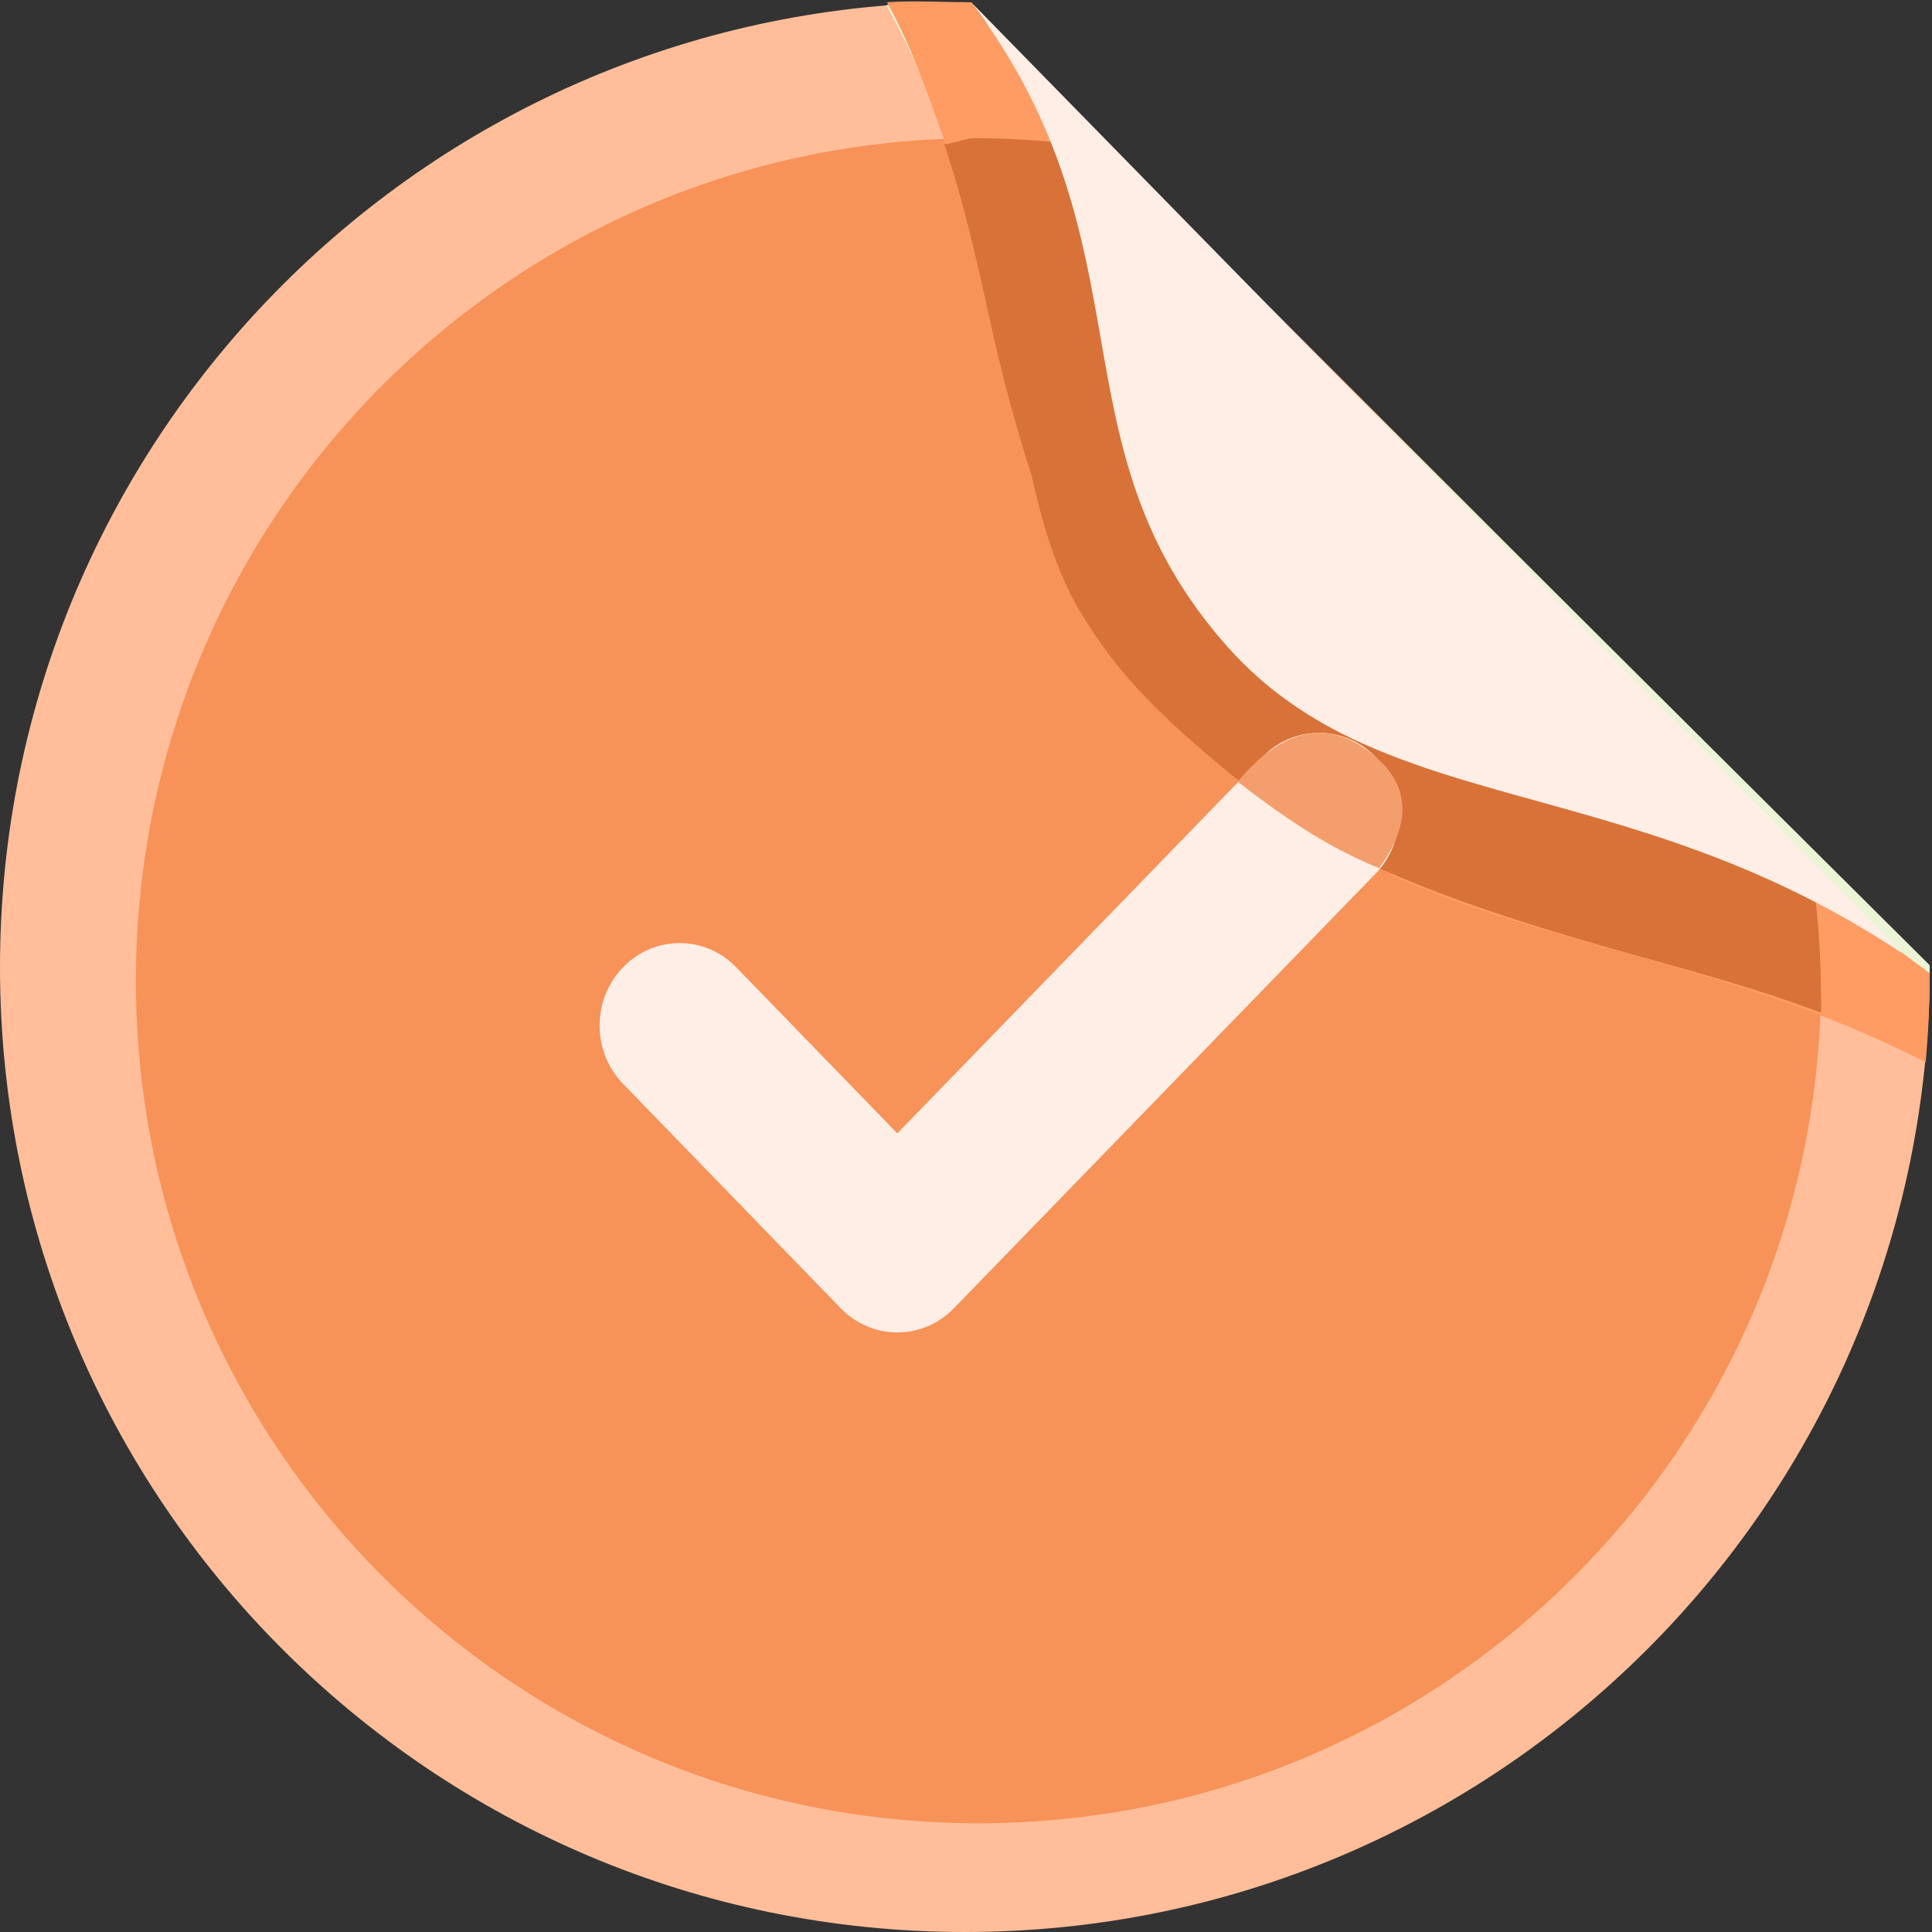 <?xml version="1.0" encoding="UTF-8"?>
<svg width="29px" height="29px" viewBox="0 0 29 29" version="1.1" xmlns="http://www.w3.org/2000/svg" xmlns:xlink="http://www.w3.org/1999/xlink">
    <rect x="0" y="0" width="29" height="29" fill="#333333" stroke="none"/>
    <!-- Generator: sketchtool 50.2 (55047) - http://www.bohemiancoding.com/sketch -->
    <title>727130C5-393E-436F-B205-23CD8454D102@1x</title>
    <desc>Created with sketchtool.</desc>
    <defs></defs>
    <g id="Page-1" stroke="none" stroke-width="1" fill="none" fill-rule="evenodd">
        <g id="02-1-PrintLab---Print" transform="translate(-1015, -672)">
            <g id="02-SHAPE" transform="translate(-1, 483)">
                <g id="Simple-shape" transform="translate(977, 134)">
                    <g id="checkmark" transform="translate(39, 55)">
                        <g id="sticker">
                            <path d="M14.483,29 C6.484,29 0,22.516 0,14.517 C0,6.519 6.484,0.034 14.483,0.034 L28.966,14.517 C28.966,22.516 22.481,29 14.483,29 Z" id="Shape" fill="#FFBE99" fill-rule="nonzero"></path>
                            <path d="M16.18,2.162 C15.69,2.105 15.192,2.074 14.687,2.074 C7.702,2.074 2.04,7.737 2.04,14.721 C2.04,21.706 7.702,27.368 14.687,27.368 C21.671,27.368 27.334,21.706 27.334,14.721 C27.334,14.216 27.303,13.718 27.246,13.228 L16.18,2.162 Z" id="Shape" fill="#F79258" fill-rule="nonzero"></path>
                            <g id="Group" transform="translate(13.171, 0.034)" fill="#EBF4D6" fill-rule="nonzero">
                                <path d="M0.131,0.043 C0.962,1.517 1.274,2.902 1.6,4.351 C2.068,6.43 2.551,8.58 4.52,10.783 C6.34,12.82 8.618,13.449 11.03,14.114 C12.55,14.533 14.109,14.963 15.733,15.779 C15.773,15.342 15.794,14.9 15.794,14.454 L1.261,0 C0.881,0 0.504,0.015 0.131,0.043 Z" id="Shape"></path>
                            </g>
                            <path d="M14.582,0.034 C14.205,0.034 13.683,0.006 13.314,0.034 C13.705,0.741 13.944,1.468 14.195,2.161 C14.472,2.926 14.582,3.747 14.917,4.422 C15.252,5.096 15.275,6.042 15.54,6.866 L20.425,6.866 C20.674,6.866 20.875,7.07 20.875,7.322 L20.875,13.135 C21.943,13.618 23.081,13.938 24.25,14.266 C25.755,14.689 27.298,15.123 28.905,15.945 C28.944,15.505 28.966,15.059 28.966,14.609 L20.425,8.233 L14.582,0.034 Z" id="Shape" fill="#FF9C63" fill-rule="nonzero"></path>
                            <path d="M27.245,13.442 L16.117,2.164 C15.625,2.105 15.124,2.074 14.616,2.074 C14.503,2.074 14.285,2.161 14.173,2.164 C14.467,3.026 14.661,3.908 14.854,4.783 C15.033,5.596 15.217,6.304 15.485,7.138 C15.681,8.039 15.936,8.74 16.25,9.242 C16.721,9.995 17.194,10.578 18.551,11.683 C19.456,12.421 20.208,12.884 20.806,13.074 C21.886,13.562 23.269,13.98 24.451,14.312 C25.412,14.582 26.336,14.826 27.334,15.201 C27.342,15.011 27.334,15.156 27.334,14.964 C27.334,14.449 27.303,13.941 27.245,13.442 Z" id="Shape" fill="#D87238" fill-rule="nonzero"></path>
                            <path d="M14.587,0.043 L28.558,14.313 C24.412,11.55 20.736,12.309 18.424,9.707 C15.722,6.665 17.35,3.728 14.587,0.043 Z" id="Shape" fill="#FEEEE5" fill-rule="nonzero"></path>
                            <g id="check" transform="translate(9, 11)">
                                <path d="M11.649,2.113 L5.318,8.638 C4.849,9.121 4.089,9.121 3.62,8.638 L0.352,5.269 C-0.117,4.786 -0.117,4.002 0.352,3.519 C0.821,3.035 1.581,3.035 2.05,3.518 L4.469,6.012 L9.95,0.362 C10.419,-0.121 11.179,-0.121 11.648,0.362 C12.117,0.846 12.117,1.629 11.649,2.113 Z" id="Shape" fill="#FEEEE5" fill-rule="nonzero"></path>
                                <path d="M9.579,0.733 C9.992,1.055 10.366,1.318 10.7,1.523 C11.035,1.727 11.368,1.897 11.702,2.032 C12.221,1.314 12.161,0.723 11.521,0.259 C10.881,-0.205 10.233,-0.047 9.579,0.733 Z" id="Path-2" fill="#F59E6D"></path>
                            </g>
                        </g>
                    </g>
                </g>
            </g>
        </g>
    </g>
</svg>
